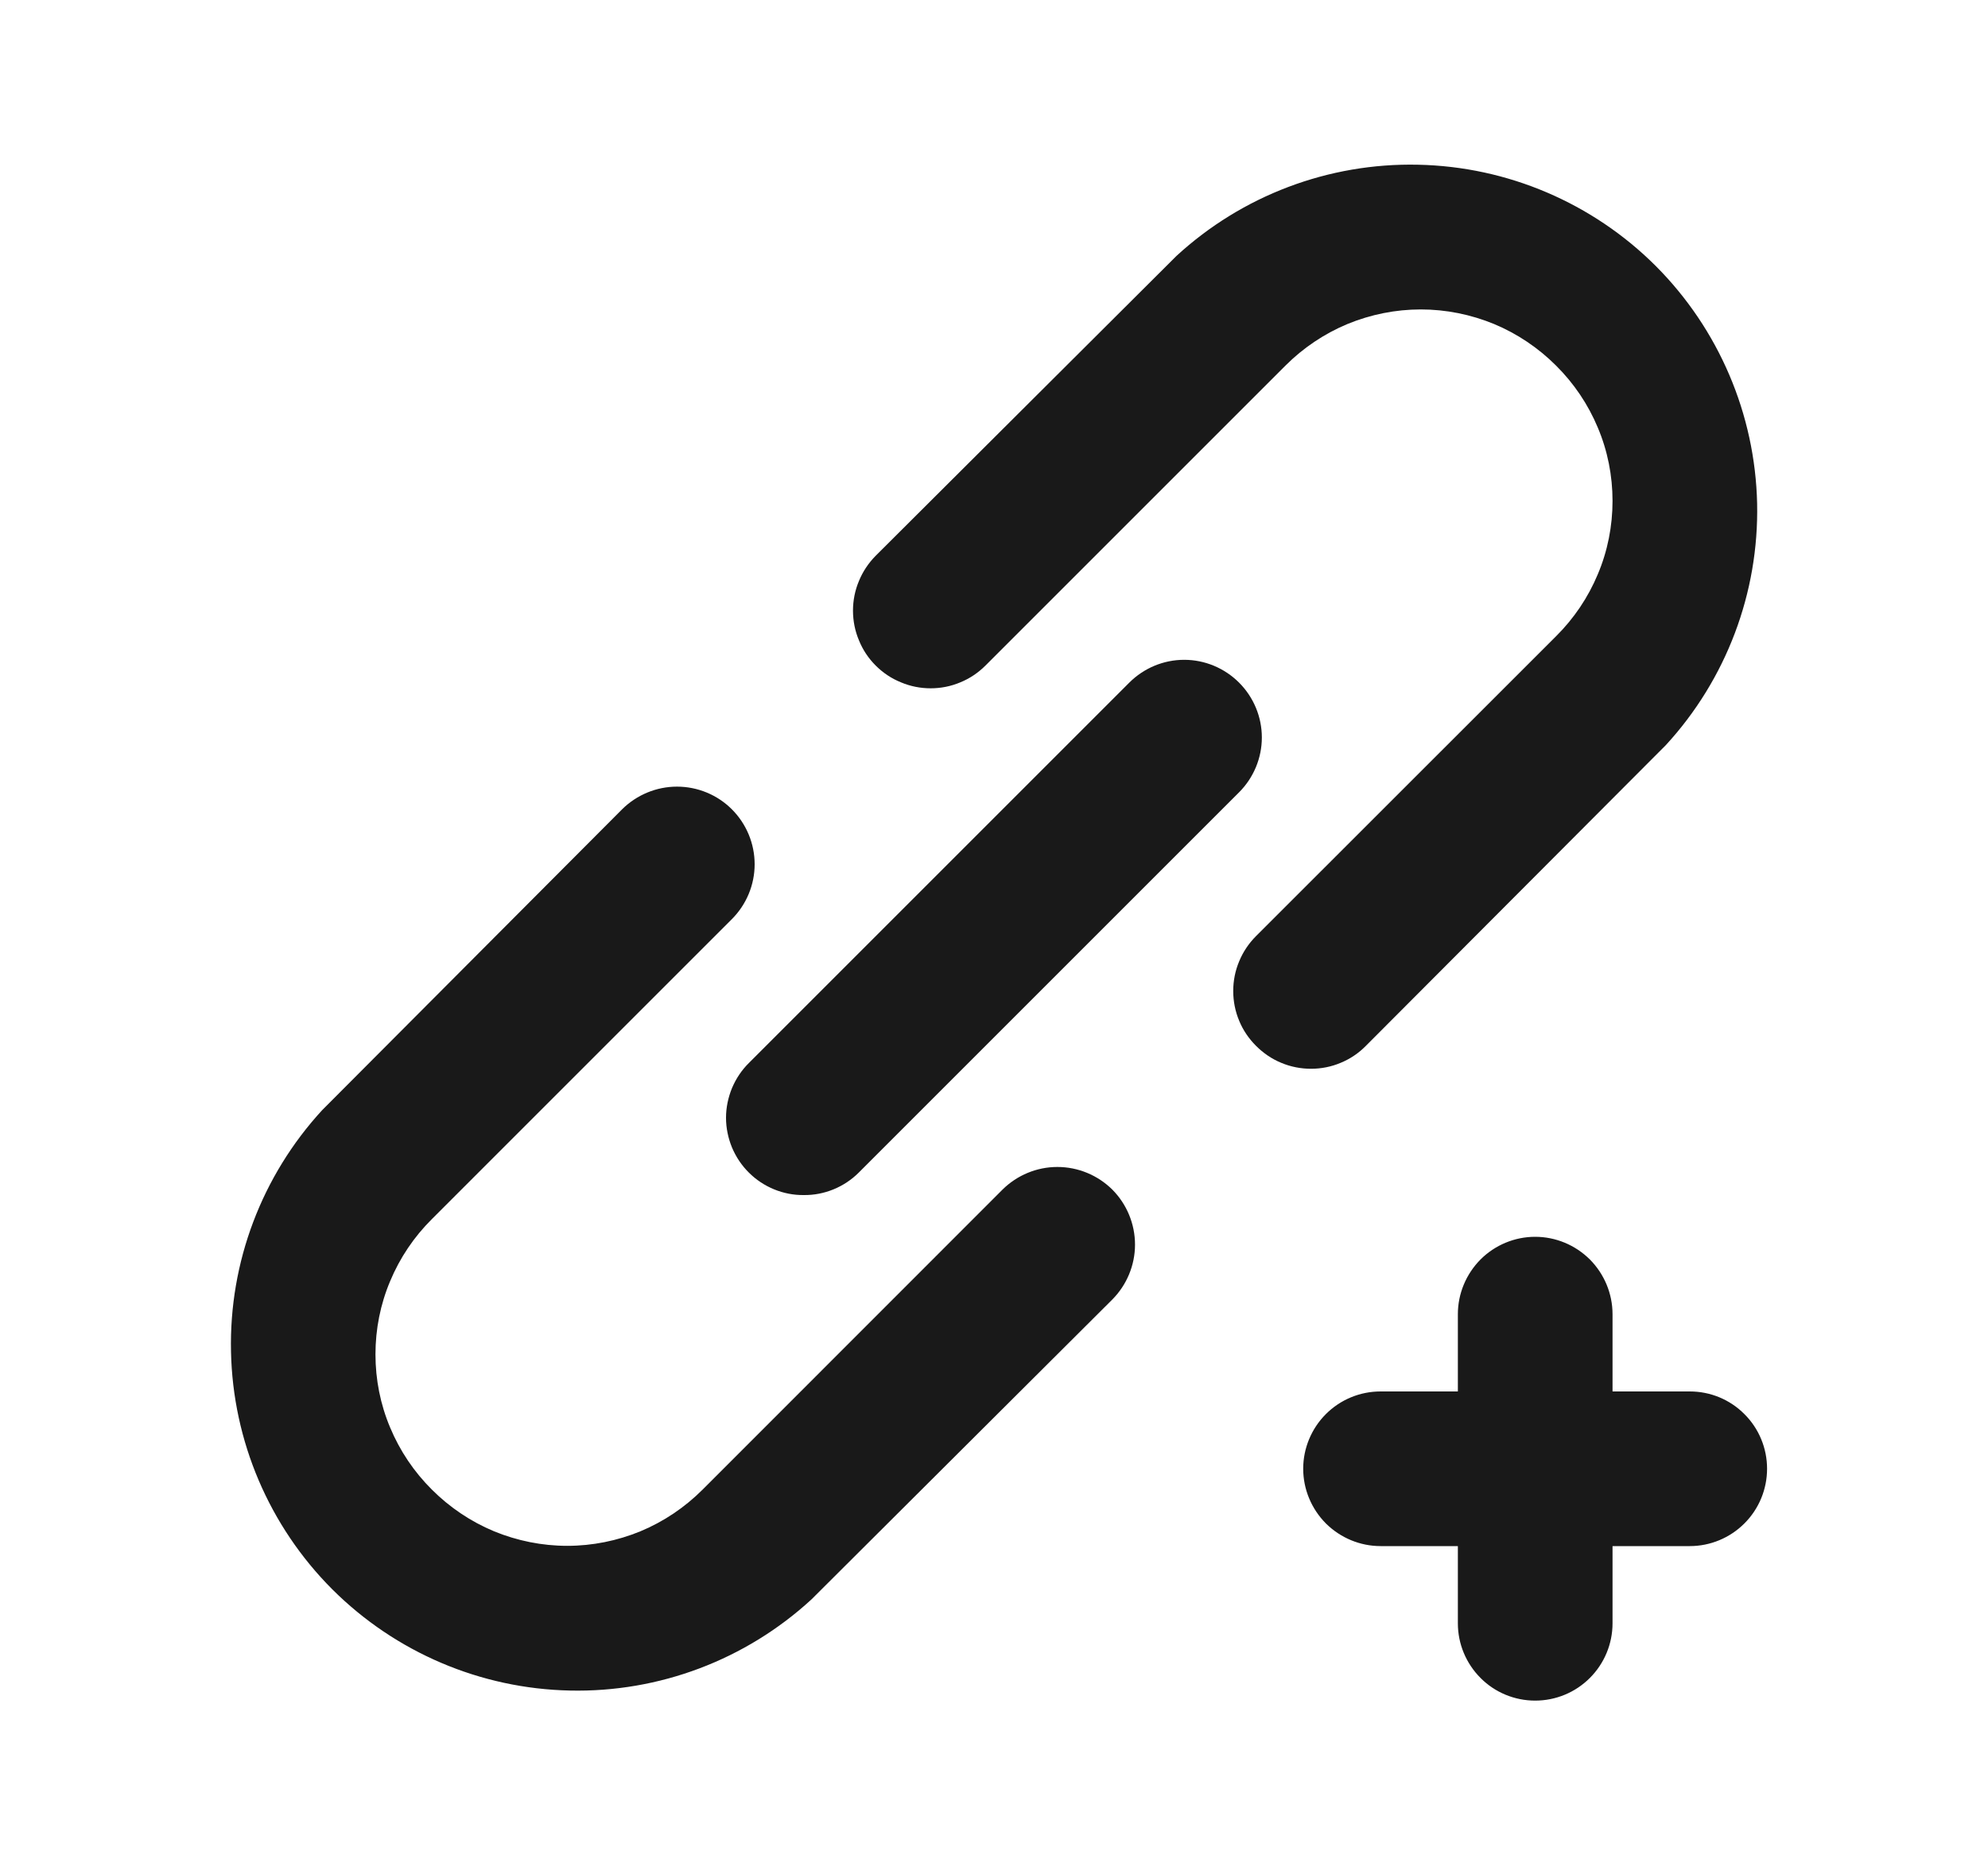 <svg xmlns="http://www.w3.org/2000/svg" fill="none" viewBox="0 0 15 14"><path fill="currentColor" fill-opacity=".9" d="M7.564 8.977L5.301 11.241C5.167 11.375 5.008 11.482 4.833 11.555C4.658 11.627 4.47 11.665 4.28 11.665C4.09 11.665 3.902 11.627 3.727 11.555C3.552 11.482 3.393 11.375 3.259 11.241C3.124 11.107 3.017 10.948 2.944 10.773C2.87 10.598 2.833 10.41 2.833 10.22C2.833 10.03 2.87 9.842 2.944 9.667C3.017 9.492 3.124 9.333 3.259 9.199L5.522 6.936C5.632 6.826 5.694 6.677 5.694 6.522C5.694 6.366 5.632 6.217 5.522 6.107C5.413 5.998 5.264 5.936 5.108 5.936C4.953 5.936 4.804 5.998 4.694 6.107L2.431 8.377C1.975 8.873 1.728 9.526 1.743 10.2C1.757 10.874 2.031 11.516 2.507 11.993C2.984 12.469 3.626 12.743 4.3 12.757C4.974 12.772 5.627 12.525 6.123 12.069L8.393 9.806C8.502 9.696 8.564 9.547 8.564 9.392C8.564 9.236 8.502 9.087 8.393 8.977C8.283 8.868 8.134 8.806 7.978 8.806C7.823 8.806 7.674 8.868 7.564 8.977V8.977ZM5.651 8.849C5.705 8.903 5.77 8.946 5.841 8.975C5.912 9.004 5.988 9.019 6.065 9.018C6.142 9.019 6.218 9.004 6.289 8.975C6.36 8.946 6.425 8.903 6.479 8.849L9.349 5.979C9.459 5.869 9.521 5.72 9.521 5.565C9.521 5.41 9.459 5.261 9.349 5.151C9.239 5.041 9.09 4.979 8.935 4.979C8.78 4.979 8.631 5.041 8.521 5.151L5.651 8.021C5.596 8.075 5.553 8.14 5.523 8.211C5.494 8.282 5.478 8.358 5.478 8.435C5.478 8.512 5.494 8.588 5.523 8.659C5.553 8.73 5.596 8.795 5.651 8.849ZM12.75 10.5H12.167V9.917C12.167 9.762 12.105 9.614 11.996 9.504C11.886 9.395 11.738 9.333 11.583 9.333C11.429 9.333 11.28 9.395 11.171 9.504C11.062 9.614 11 9.762 11 9.917V10.5H10.417C10.262 10.5 10.114 10.561 10.004 10.671C9.895 10.78 9.833 10.929 9.833 11.083C9.833 11.238 9.895 11.386 10.004 11.496C10.114 11.605 10.262 11.667 10.417 11.667H11V12.25C11 12.405 11.062 12.553 11.171 12.662C11.28 12.772 11.429 12.833 11.583 12.833C11.738 12.833 11.886 12.772 11.996 12.662C12.105 12.553 12.167 12.405 12.167 12.25V11.667H12.75C12.905 11.667 13.053 11.605 13.162 11.496C13.272 11.386 13.333 11.238 13.333 11.083C13.333 10.929 13.272 10.78 13.162 10.671C13.053 10.561 12.905 10.5 12.75 10.5ZM10.306 7.892L12.569 5.623C13.025 5.127 13.272 4.474 13.258 3.8C13.243 3.126 12.969 2.484 12.493 2.007C12.016 1.531 11.374 1.257 10.7 1.243C10.026 1.228 9.373 1.475 8.877 1.931L6.607 4.194C6.553 4.249 6.51 4.313 6.481 4.384C6.451 4.455 6.436 4.531 6.436 4.608C6.436 4.685 6.451 4.761 6.481 4.832C6.51 4.904 6.553 4.968 6.607 5.022C6.662 5.077 6.726 5.12 6.798 5.149C6.869 5.179 6.945 5.194 7.022 5.194C7.099 5.194 7.175 5.179 7.246 5.149C7.317 5.12 7.381 5.077 7.436 5.022L9.699 2.759C9.833 2.625 9.992 2.518 10.167 2.445C10.342 2.373 10.53 2.335 10.72 2.335C10.91 2.335 11.098 2.373 11.273 2.445C11.448 2.518 11.607 2.625 11.741 2.759C11.876 2.893 11.983 3.052 12.056 3.227C12.13 3.402 12.167 3.59 12.167 3.78C12.167 3.97 12.13 4.158 12.056 4.333C11.983 4.508 11.876 4.667 11.741 4.801L9.477 7.064C9.423 7.118 9.379 7.183 9.35 7.254C9.32 7.325 9.305 7.401 9.305 7.478C9.305 7.555 9.32 7.632 9.35 7.703C9.379 7.774 9.423 7.838 9.477 7.892C9.532 7.947 9.596 7.991 9.667 8.02C9.738 8.05 9.815 8.065 9.892 8.065C9.969 8.065 10.045 8.05 10.116 8.02C10.187 7.991 10.252 7.947 10.306 7.892V7.892Z"/></svg>